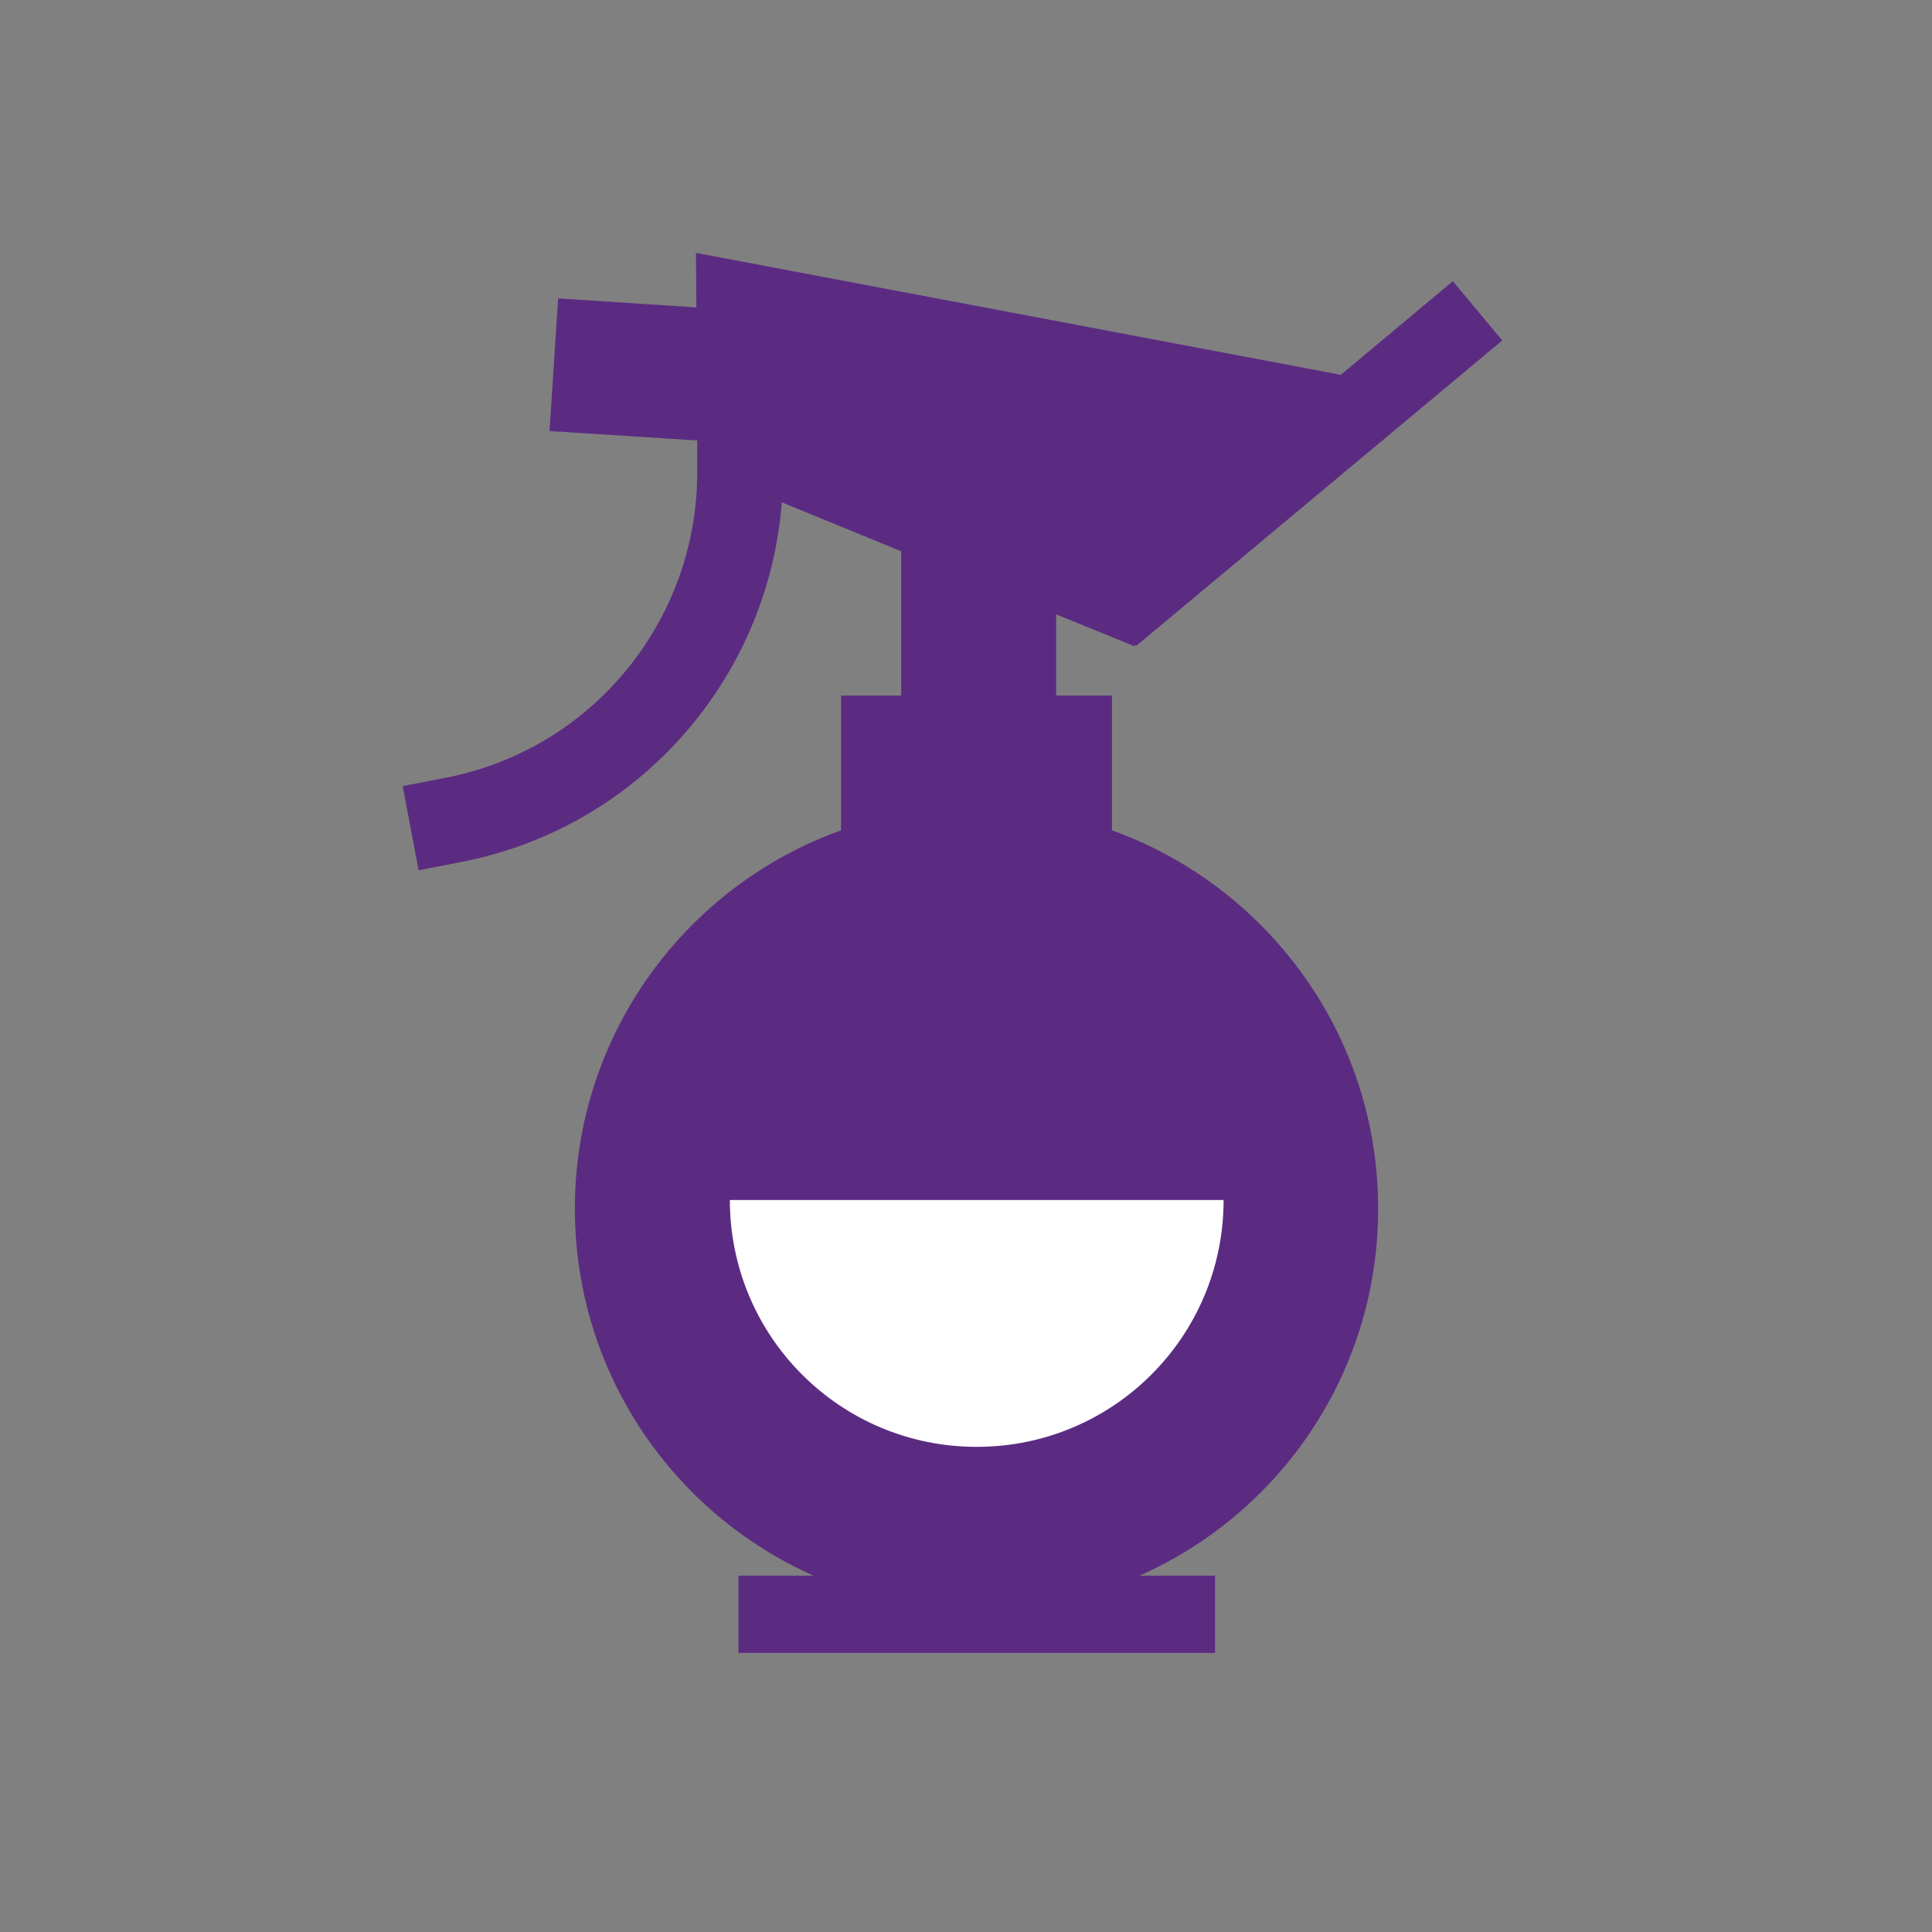 <?xml version="1.0" encoding="utf-8"?>
<!-- Generator: Adobe Illustrator 19.0.1, SVG Export Plug-In . SVG Version: 6.00 Build 0)  -->
<svg version="1.1" id="Layer_1" xmlns="http://www.w3.org/2000/svg" xmlns:xlink="http://www.w3.org/1999/xlink" x="0px" y="0px"
	 viewBox="0 0 450 450" style="enable-background:new 0 0 450 450;" xml:space="preserve">
<rect x="0" y="0" width="450" height="450" fill="#808080" stroke="none"/>
<style type="text/css">
	.st0{fill:#5B2B82;}
	.st1{fill:#0AB0ED;}
	.st2{fill:#002179;}
	.st3{fill:#125979;}
	.st4{fill:none;}
	.st5{fill:#FFFFFF;}
</style>
<path class="st0" d="M259,193.4V162h-13v-18.9l18.2,7.4l0.3-0.3l0.2,0.2l85.2-71.1l-11.5-13.8l-26.1,21.8L162.1,58.9l0.1,12.7
	l-32.2-2.1l-2,30.9l34.4,2.2v7.4c0,34.8-24.7,64.7-58.8,71.2l-9.8,1.9l3.7,19.6l9.8-1.9c41.2-7.9,71.6-42.5,74.8-83.8l27.8,11.4V162
	h-14v31.4c-36.1,12.9-62,47.5-62,88.1c0,38.2,22.9,71,55.6,85.5H172v18h111v-18h-17.6c32.8-14.5,55.6-47.3,55.6-85.5
	C321,240.9,295.1,206.4,259,193.4z"/>
<g>
	<path class="st5" d="M285,279.5c0,31.8-25.7,57.5-57.5,57.5S170,311.3,170,279.5"/>
</g>
</svg>
